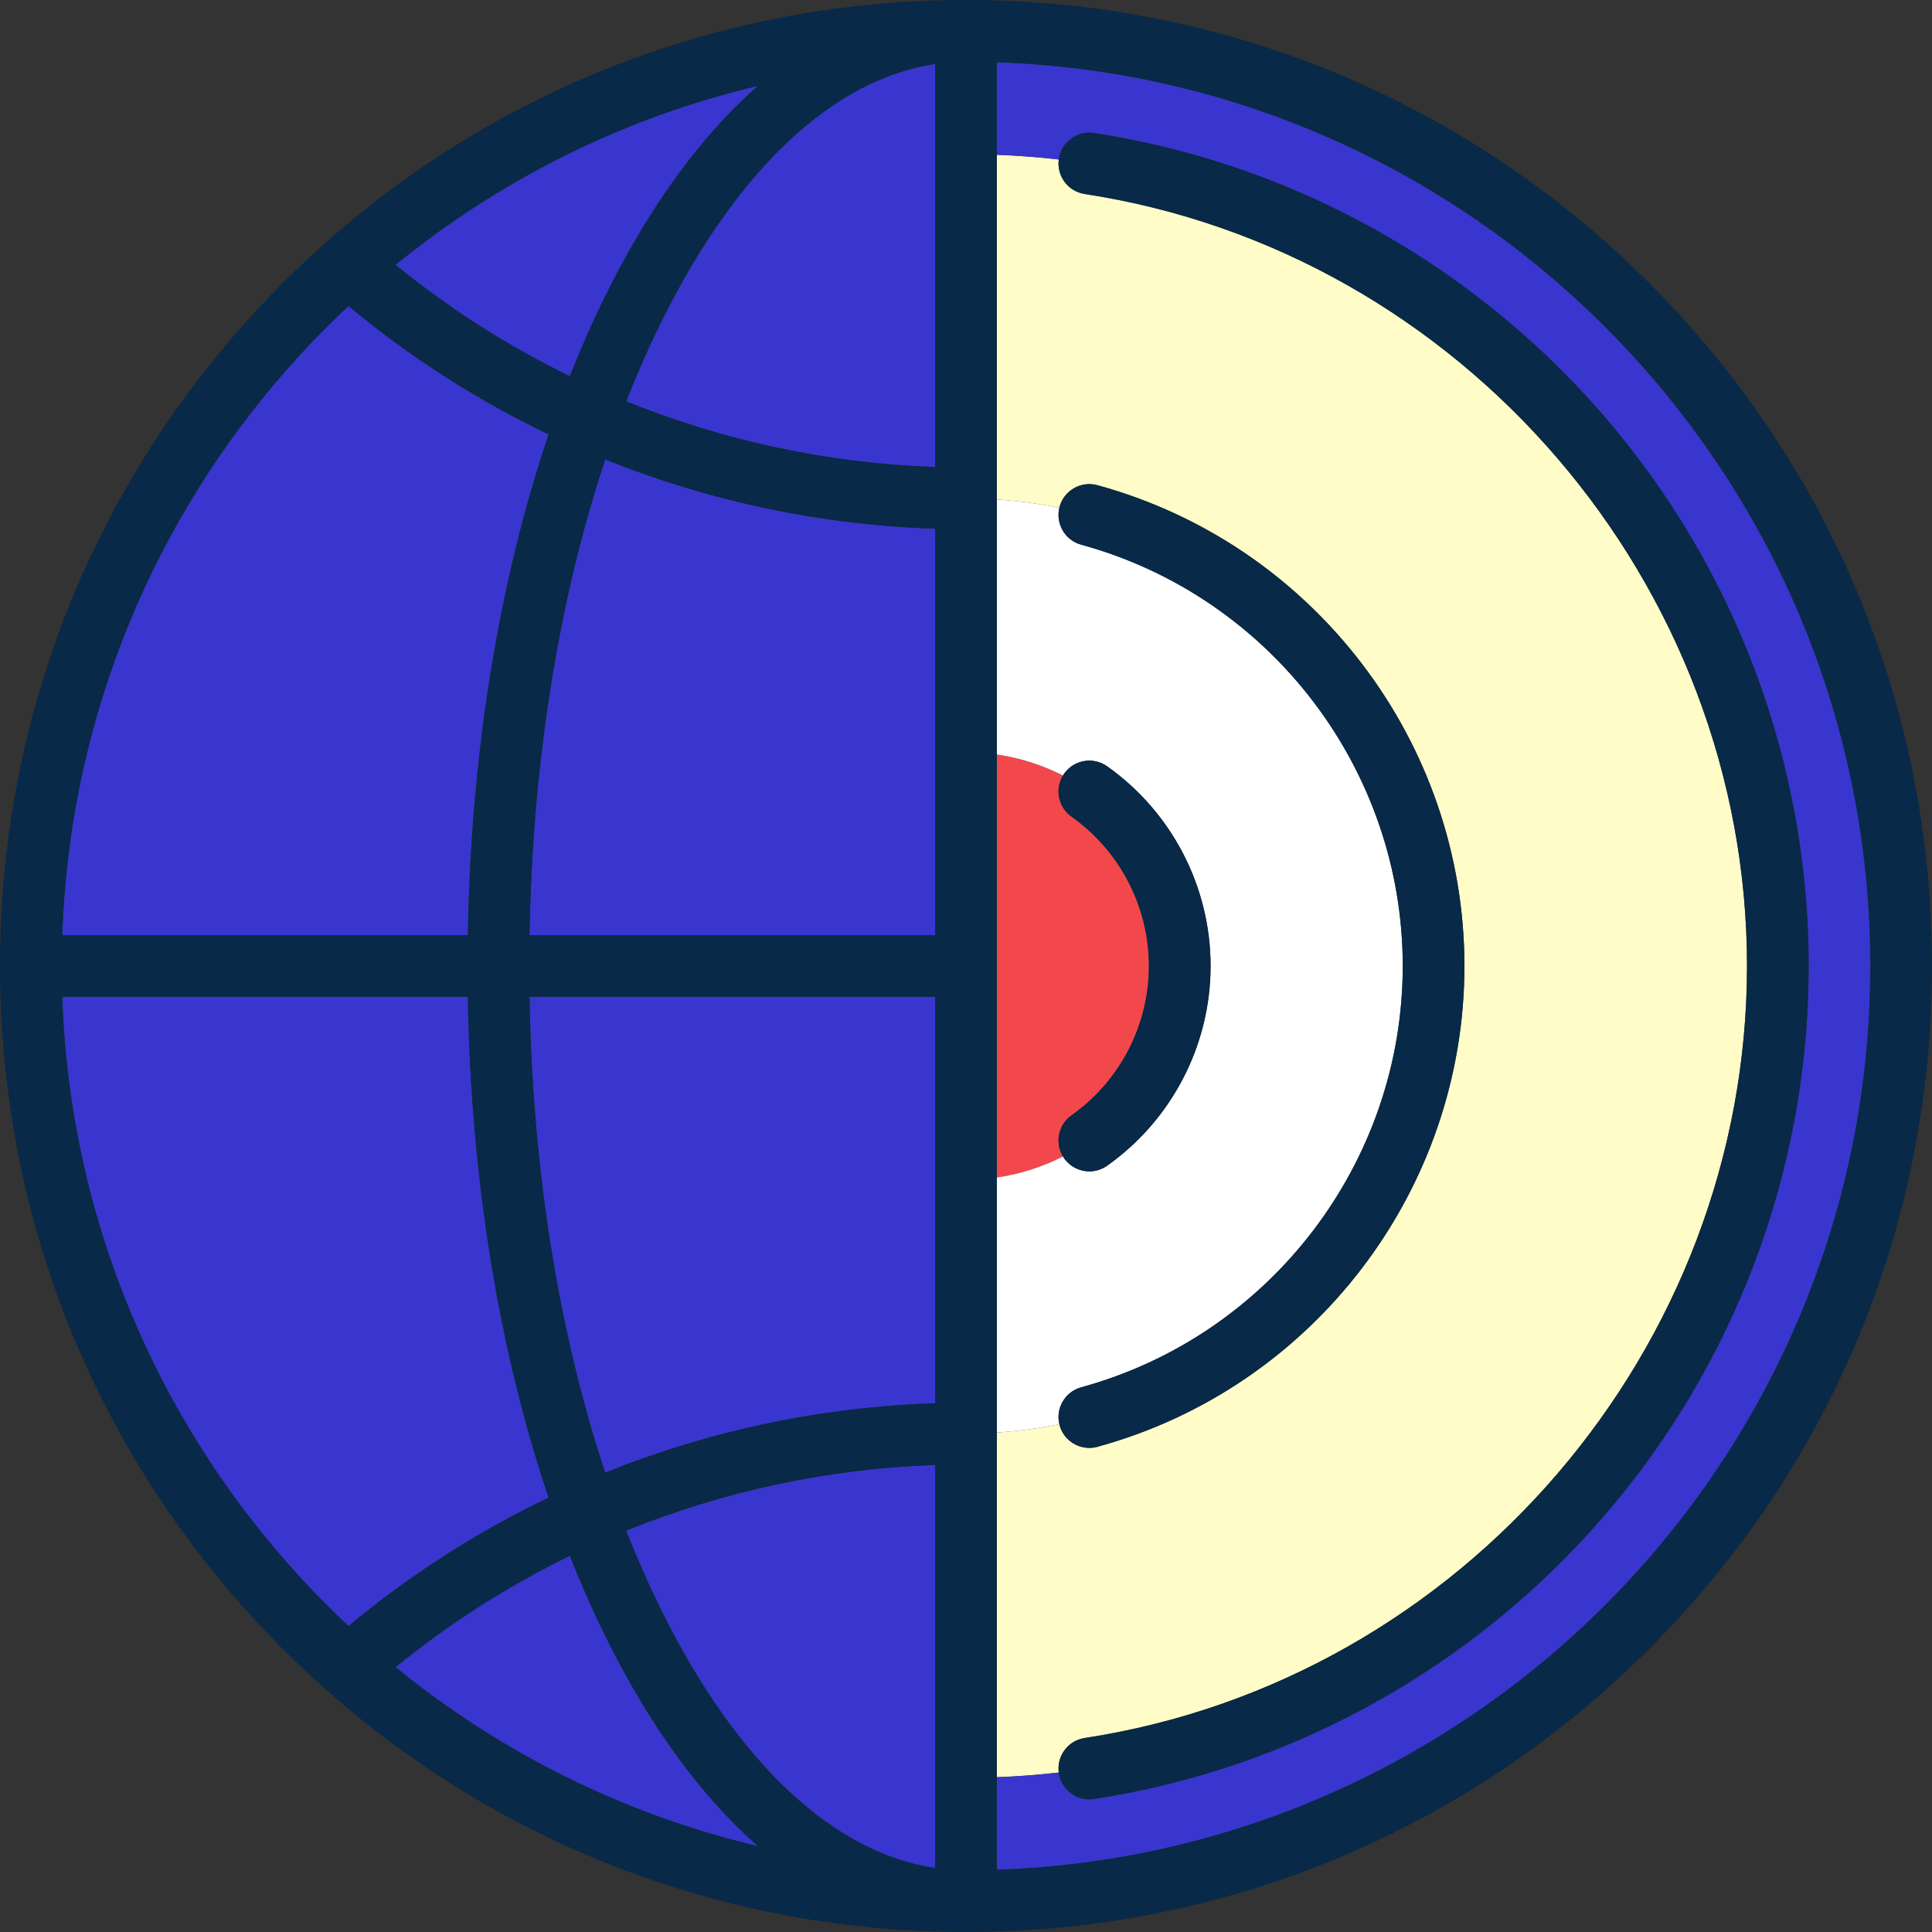<!DOCTYPE svg PUBLIC "-//W3C//DTD SVG 1.1//EN" "http://www.w3.org/Graphics/SVG/1.1/DTD/svg11.dtd">
<!-- Uploaded to: SVG Repo, www.svgrepo.com, Transformed by: SVG Repo Mixer Tools -->
<svg height="800px" width="800px" version="1.1" id="Capa_1" xmlns="http://www.w3.org/2000/svg" xmlns:xlink="http://www.w3.org/1999/xlink" viewBox="0 0 470 470" xml:space="preserve" fill="#000000">
<rect x="0" y="0" width="470" height="470" fill="#333333" stroke="none"/>
<g id="SVGRepo_bgCarrier" stroke-width="0"/>
<g id="SVGRepo_tracerCarrier" stroke-linecap="round" stroke-linejoin="round"/>
<g id="SVGRepo_iconCarrier"> <g> <path style="fill:#F2484B;" d="M260.667,271.339C272.459,262.992,279.5,249.407,279.5,235s-7.041-27.992-18.833-36.339 c-3.232-2.288-4.099-6.664-2.078-9.999c-4.958-2.529-10.37-4.291-16.089-5.117v102.908c5.719-0.826,11.131-2.588,16.089-5.117 C256.568,278.003,257.435,273.627,260.667,271.339z"/> <path style="fill:#FFF;" d="M263.02,337.494c46.061-12.607,78.23-54.754,78.23-102.494c0-47.739-32.169-89.886-78.23-102.493 c-3.916-1.072-6.245-5.057-5.306-8.977c-4.962-1.01-10.042-1.688-15.214-2.027v62.042c5.719,0.826,11.131,2.588,16.089,5.117 c0.093-0.153,0.184-0.308,0.289-0.456c2.392-3.381,7.074-4.182,10.455-1.789C285.092,197.573,294.5,215.734,294.5,235 s-9.408,37.427-25.167,48.582c-1.315,0.931-2.829,1.379-4.327,1.379c-2.351,0-4.666-1.102-6.128-3.167 c-0.105-0.148-0.196-0.303-0.289-0.456c-4.958,2.529-10.37,4.291-16.089,5.117v62.042c5.172-0.338,10.252-1.017,15.214-2.027 C256.775,342.55,259.104,338.566,263.02,337.494z"/> <path style="fill:#3836ce;" d="M113.817,227.5c0.697-43.956,7.513-85.862,19.643-121.818c-17.341-8.312-33.702-18.78-48.685-31.247 C43.567,113.013,17.172,167.218,15.142,227.5H113.817z"/> <path style="fill:#3836ce;" d="M138.634,91.527c2.849-7.212,5.923-14.145,9.224-20.748c10.611-21.223,22.981-38.005,36.533-49.895 c-32.827,7.758-62.833,22.891-88.172,43.545C109.358,75.122,123.594,84.195,138.634,91.527z"/> <path style="fill:#3836ce;" d="M227.5,454.439v-98.048c-25.988,0.884-51.407,6.337-75.16,15.969 c2.755,7.018,5.733,13.75,8.935,20.152C179.576,429.114,202.856,450.775,227.5,454.439z"/> <path style="fill:#3836ce;" d="M84.775,395.565c14.982-12.467,31.343-22.935,48.685-31.247 c-12.13-35.956-18.945-77.862-19.643-121.818H15.142C17.172,302.782,43.567,356.987,84.775,395.565z"/> <path style="fill:#3836ce;" d="M227.5,341.384V242.5h-98.681c0.683,41.839,7.066,81.627,18.414,115.745 C172.61,348.026,199.755,342.267,227.5,341.384z"/> <path style="fill:#3836ce;" d="M161.275,77.487c-3.201,6.402-6.18,13.135-8.935,20.152c23.753,9.632,49.172,15.085,75.16,15.969 V15.561C202.856,19.225,179.576,40.886,161.275,77.487z"/> <path style="fill:#3836ce;" d="M147.858,399.221c-3.302-6.603-6.376-13.535-9.224-20.748 c-15.039,7.332-29.276,16.405-42.414,27.097c25.339,20.655,55.344,35.788,88.172,43.545 C170.84,437.226,158.47,420.443,147.858,399.221z"/> <path style="fill:#3836ce;" d="M227.5,227.5v-98.884c-27.745-0.883-54.89-6.643-80.268-16.861 c-11.348,34.117-17.731,73.906-18.414,115.745H227.5z"/> <path style="fill:#FFFCC75;" d="M263.865,422.812C355.727,408.754,425,328.012,425,235S355.727,61.246,263.865,47.188 c-4.041-0.618-6.826-4.356-6.295-8.391c-4.971-0.568-9.996-0.95-15.07-1.141v83.847c5.172,0.338,10.252,1.017,15.214,2.027 c0.019-0.079,0.031-0.158,0.052-0.237c1.094-3.995,5.219-6.351,9.214-5.254c52.561,14.387,89.27,62.483,89.27,116.961 c0,54.479-36.709,102.575-89.27,116.961c-0.663,0.181-1.329,0.268-1.984,0.268c-3.296,0-6.317-2.189-7.229-5.522 c-0.022-0.079-0.033-0.159-0.052-0.238c-4.962,1.01-10.042,1.688-15.214,2.027v83.847c5.074-0.19,10.1-0.573,15.07-1.141 C257.039,427.168,259.824,423.43,263.865,422.812z"/> <path style="fill:#3836ce;" d="M242.5,15.142v22.515c5.074,0.19,10.1,0.573,15.07,1.141c0.007-0.053,0.008-0.105,0.016-0.158 c0.627-4.094,4.451-6.909,8.548-6.279c47.882,7.328,91.85,31.667,123.802,68.536C422.22,138.147,440,185.773,440,235 s-17.78,96.853-50.063,134.104c-31.952,36.868-75.919,61.208-123.802,68.536c-0.385,0.059-0.767,0.087-1.144,0.087 c-3.641,0-6.836-2.656-7.404-6.366c-0.008-0.053-0.009-0.105-0.016-0.158c-4.971,0.568-9.996,0.95-15.07,1.141v22.515 C360.348,450.889,455,353.797,455,235S360.348,19.111,242.5,15.142z"/> <path style="fill:#082947;" d="M401.17,68.83C356.785,24.444,297.771,0,235,0S113.215,24.444,68.83,68.83 C24.444,113.215,0,172.229,0,235s24.444,121.785,68.83,166.17C113.215,445.556,172.229,470,235,470s121.785-24.444,166.17-68.83 C445.556,356.785,470,297.771,470,235S445.556,113.215,401.17,68.83z M227.5,113.608c-25.988-0.884-51.407-6.337-75.16-15.969 c2.755-7.018,5.733-13.75,8.935-20.152c18.301-36.601,41.581-58.262,66.225-61.927V113.608z M227.5,128.616V227.5h-98.681 c0.683-41.839,7.066-81.627,18.414-115.745C172.61,121.974,199.755,127.733,227.5,128.616z M227.5,242.5v98.884 c-27.745,0.883-54.89,6.643-80.268,16.861c-11.348-34.117-17.731-73.906-18.414-115.745H227.5z M227.5,356.392v98.048 c-24.644-3.665-47.924-25.326-66.225-61.927c-3.201-6.402-6.18-13.135-8.935-20.152C176.093,362.729,201.512,357.275,227.5,356.392 z M147.858,70.779c-3.302,6.603-6.376,13.535-9.224,20.748c-15.039-7.332-29.276-16.405-42.414-27.097 c25.339-20.655,55.344-35.788,88.172-43.545C170.84,32.774,158.47,49.557,147.858,70.779z M84.775,74.435 c14.982,12.467,31.343,22.935,48.685,31.247c-12.13,35.956-18.945,77.862-19.643,121.818H15.142 C17.172,167.218,43.567,113.013,84.775,74.435z M113.817,242.5c0.697,43.956,7.513,85.862,19.643,121.818 c-17.341,8.312-33.702,18.78-48.685,31.247C43.567,356.987,17.172,302.782,15.142,242.5H113.817z M138.634,378.473 c2.849,7.212,5.923,14.145,9.224,20.748c10.611,21.223,22.981,38.005,36.533,49.895c-32.827-7.758-62.833-22.891-88.172-43.545 C109.358,394.878,123.594,385.805,138.634,378.473z M242.5,454.858V15.142C360.348,19.111,455,116.203,455,235 S360.348,450.889,242.5,454.858z"/> <path style="fill:#082947;" d="M263.865,47.188C355.727,61.246,425,141.988,425,235s-69.273,173.754-161.135,187.812 c-4.041,0.618-6.826,4.356-6.295,8.391c0.007,0.053,0.008,0.105,0.016,0.158c0.568,3.71,3.763,6.366,7.404,6.366 c0.377,0,0.759-0.028,1.144-0.087c47.882-7.328,91.85-31.667,123.802-68.536C422.22,331.853,440,284.227,440,235 s-17.78-96.853-50.063-134.104c-31.952-36.868-75.919-61.208-123.802-68.536c-4.098-0.63-7.921,2.185-8.548,6.279 c-0.008,0.053-0.009,0.105-0.016,0.158C257.039,42.832,259.824,46.57,263.865,47.188z"/> <path style="fill:#082947;" d="M263.02,132.507c46.061,12.607,78.23,54.754,78.23,102.493c0,47.739-32.169,89.886-78.23,102.494 c-3.916,1.072-6.245,5.056-5.306,8.976c0.019,0.079,0.031,0.159,0.052,0.238c0.912,3.333,3.934,5.522,7.229,5.522 c0.655,0,1.322-0.087,1.984-0.268c52.561-14.387,89.27-62.483,89.27-116.961c0-54.478-36.709-102.574-89.27-116.961 c-3.995-1.097-8.12,1.259-9.214,5.254c-0.022,0.079-0.033,0.158-0.052,0.237C256.775,127.45,259.104,131.435,263.02,132.507z"/> <path style="fill:#082947;" d="M260.667,198.661C272.459,207.008,279.5,220.593,279.5,235s-7.041,27.992-18.833,36.339 c-3.232,2.288-4.099,6.664-2.078,9.999c0.093,0.153,0.184,0.308,0.289,0.456c1.462,2.065,3.777,3.167,6.128,3.167 c1.498,0,3.011-0.448,4.327-1.379C285.092,272.427,294.5,254.266,294.5,235s-9.408-37.427-25.167-48.582 c-3.381-2.393-8.063-1.593-10.455,1.789c-0.105,0.148-0.196,0.303-0.289,0.456C256.568,191.997,257.435,196.373,260.667,198.661z"/> </g> </g>
</svg>